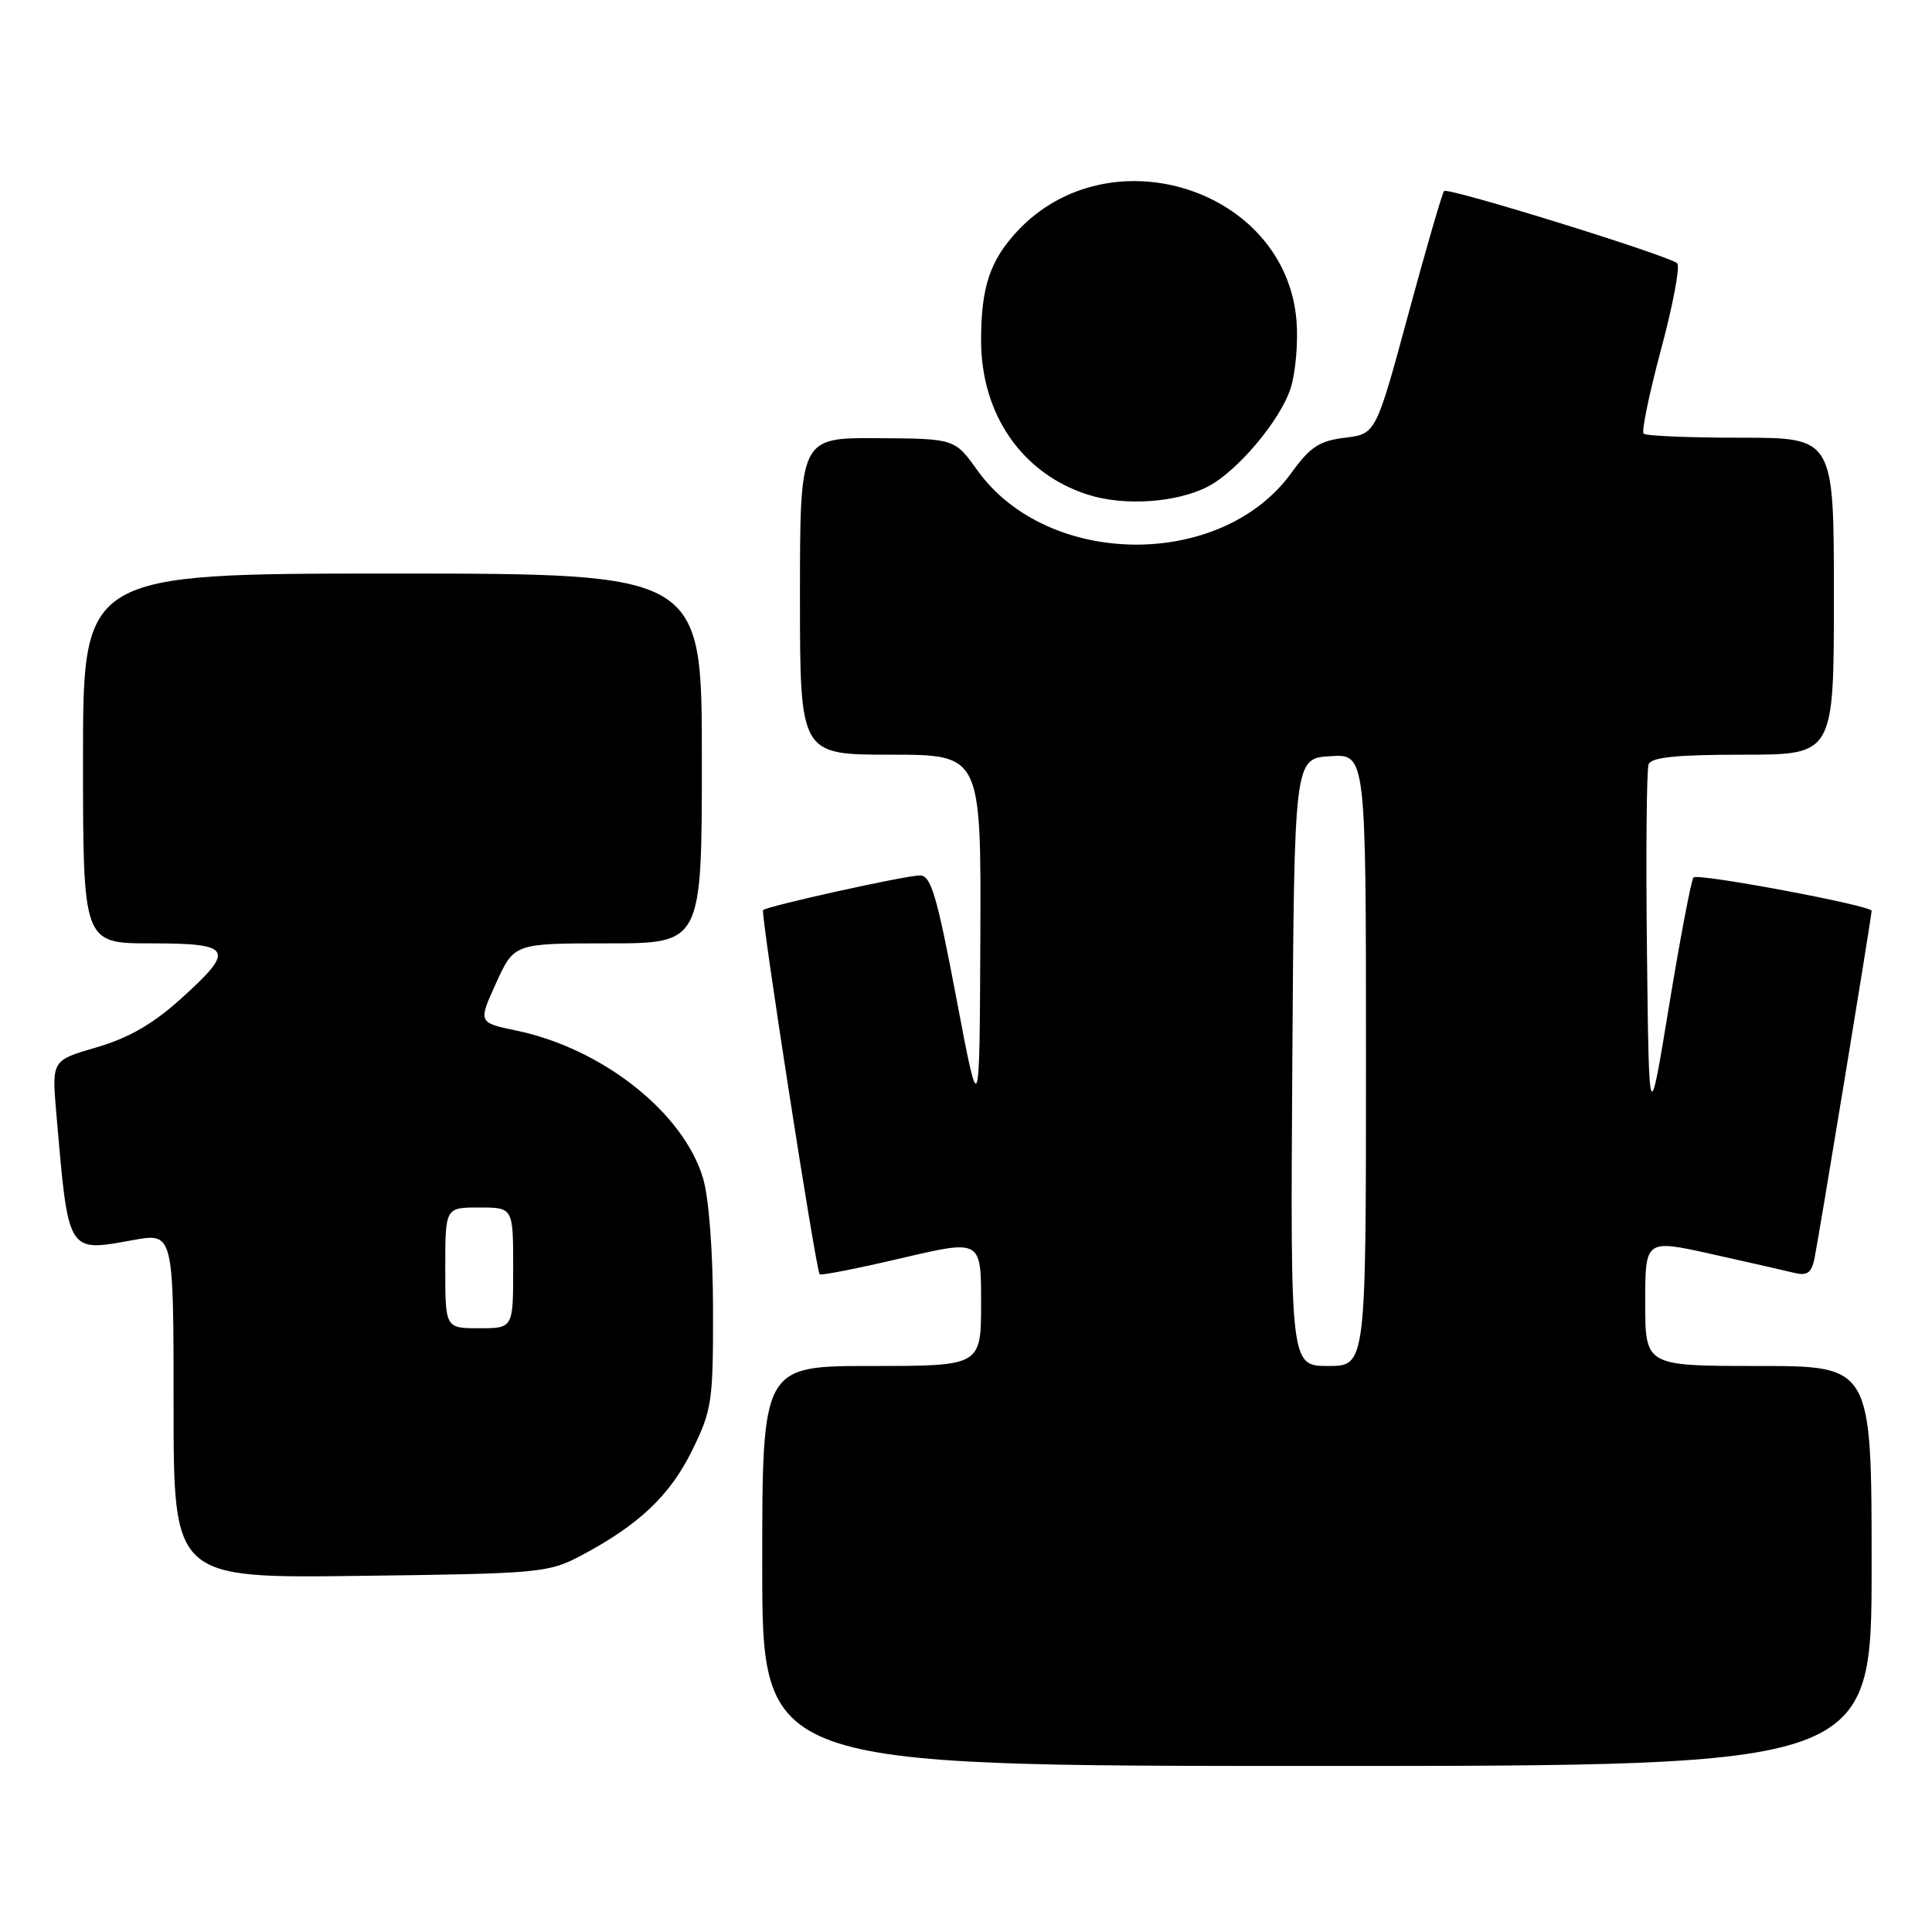 <?xml version="1.0" encoding="UTF-8" standalone="no"?>
<!DOCTYPE svg PUBLIC "-//W3C//DTD SVG 1.1//EN" "http://www.w3.org/Graphics/SVG/1.1/DTD/svg11.dtd" >
<svg xmlns="http://www.w3.org/2000/svg" xmlns:xlink="http://www.w3.org/1999/xlink" version="1.1" viewBox="0 0 256 256">
 <g >
 <path fill="currentColor"
d=" M 248.00 207.50 C 248.00 181.00 248.00 181.00 233.00 181.00 C 218.00 181.00 218.00 181.00 218.00 172.61 C 218.00 164.22 218.00 164.22 226.75 166.16 C 231.56 167.23 236.49 168.35 237.71 168.65 C 239.43 169.08 240.02 168.68 240.41 166.85 C 240.94 164.35 248.00 121.42 248.00 120.69 C 248.00 119.99 224.99 115.68 224.40 116.26 C 224.11 116.56 222.66 124.16 221.18 133.15 C 218.50 149.50 218.50 149.50 218.23 126.02 C 218.08 113.11 218.18 101.97 218.45 101.27 C 218.81 100.34 222.16 100.00 230.97 100.00 C 243.00 100.00 243.00 100.00 243.00 79.00 C 243.00 58.00 243.00 58.00 230.67 58.00 C 223.88 58.00 218.09 57.76 217.79 57.46 C 217.49 57.16 218.54 52.12 220.11 46.25 C 221.69 40.38 222.64 35.27 222.24 34.89 C 221.14 33.87 191.87 24.79 191.35 25.31 C 191.11 25.56 188.97 32.90 186.61 41.63 C 182.31 57.50 182.31 57.50 178.22 58.00 C 174.83 58.41 173.61 59.21 171.13 62.64 C 161.86 75.49 138.81 75.30 129.50 62.31 C 126.50 58.12 126.50 58.12 116.25 58.06 C 106.00 58.00 106.00 58.00 106.00 79.00 C 106.00 100.00 106.00 100.00 118.00 100.00 C 130.00 100.00 130.00 100.00 129.90 124.25 C 129.80 148.50 129.80 148.50 126.72 132.25 C 124.14 118.64 123.36 116.00 121.90 116.00 C 120.00 116.00 101.74 120.04 101.11 120.59 C 100.75 120.92 108.08 168.13 108.61 168.85 C 108.75 169.04 113.62 168.08 119.43 166.72 C 130.00 164.24 130.00 164.24 130.00 172.62 C 130.00 181.00 130.00 181.00 115.50 181.00 C 101.00 181.00 101.00 181.00 101.00 207.50 C 101.00 234.00 101.00 234.00 174.50 234.00 C 248.00 234.00 248.00 234.00 248.00 207.50 Z  M 77.00 206.12 C 84.65 202.07 88.77 198.16 91.70 192.21 C 94.34 186.83 94.50 185.74 94.48 173.50 C 94.47 165.80 93.93 158.72 93.16 156.13 C 90.57 147.43 79.85 138.95 68.44 136.56 C 63.35 135.50 63.35 135.50 65.74 130.25 C 68.13 125.00 68.13 125.00 80.57 125.00 C 93.00 125.00 93.00 125.00 93.00 100.50 C 93.00 76.00 93.00 76.00 52.00 76.00 C 11.00 76.00 11.00 76.00 11.00 100.50 C 11.00 125.00 11.00 125.00 20.00 125.00 C 30.86 125.00 31.26 125.78 23.86 132.44 C 20.22 135.71 16.99 137.56 12.79 138.78 C 6.86 140.50 6.86 140.50 7.46 147.50 C 9.08 166.27 8.86 165.90 17.61 164.32 C 23.00 163.34 23.00 163.34 23.00 186.23 C 23.00 209.13 23.00 209.13 47.75 208.81 C 71.59 208.51 72.66 208.41 77.00 206.12 Z  M 160.06 64.47 C 163.93 62.47 169.59 55.76 170.99 51.52 C 171.67 49.46 172.03 45.38 171.79 42.45 C 170.34 25.02 147.02 17.56 134.81 30.62 C 131.17 34.53 130.00 38.04 130.00 45.10 C 130.00 54.90 135.42 62.75 144.13 65.54 C 148.95 67.09 155.90 66.62 160.06 64.47 Z  M 171.24 140.75 C 171.50 100.50 171.50 100.50 176.25 100.20 C 181.00 99.89 181.00 99.89 181.00 140.45 C 181.00 181.00 181.00 181.00 175.99 181.00 C 170.98 181.00 170.98 181.00 171.24 140.75 Z  M 59.00 168.00 C 59.00 160.00 59.00 160.00 63.50 160.00 C 68.00 160.00 68.00 160.00 68.00 168.00 C 68.00 176.00 68.00 176.00 63.50 176.00 C 59.00 176.00 59.00 176.00 59.00 168.00 Z "/>
</g>
</svg>